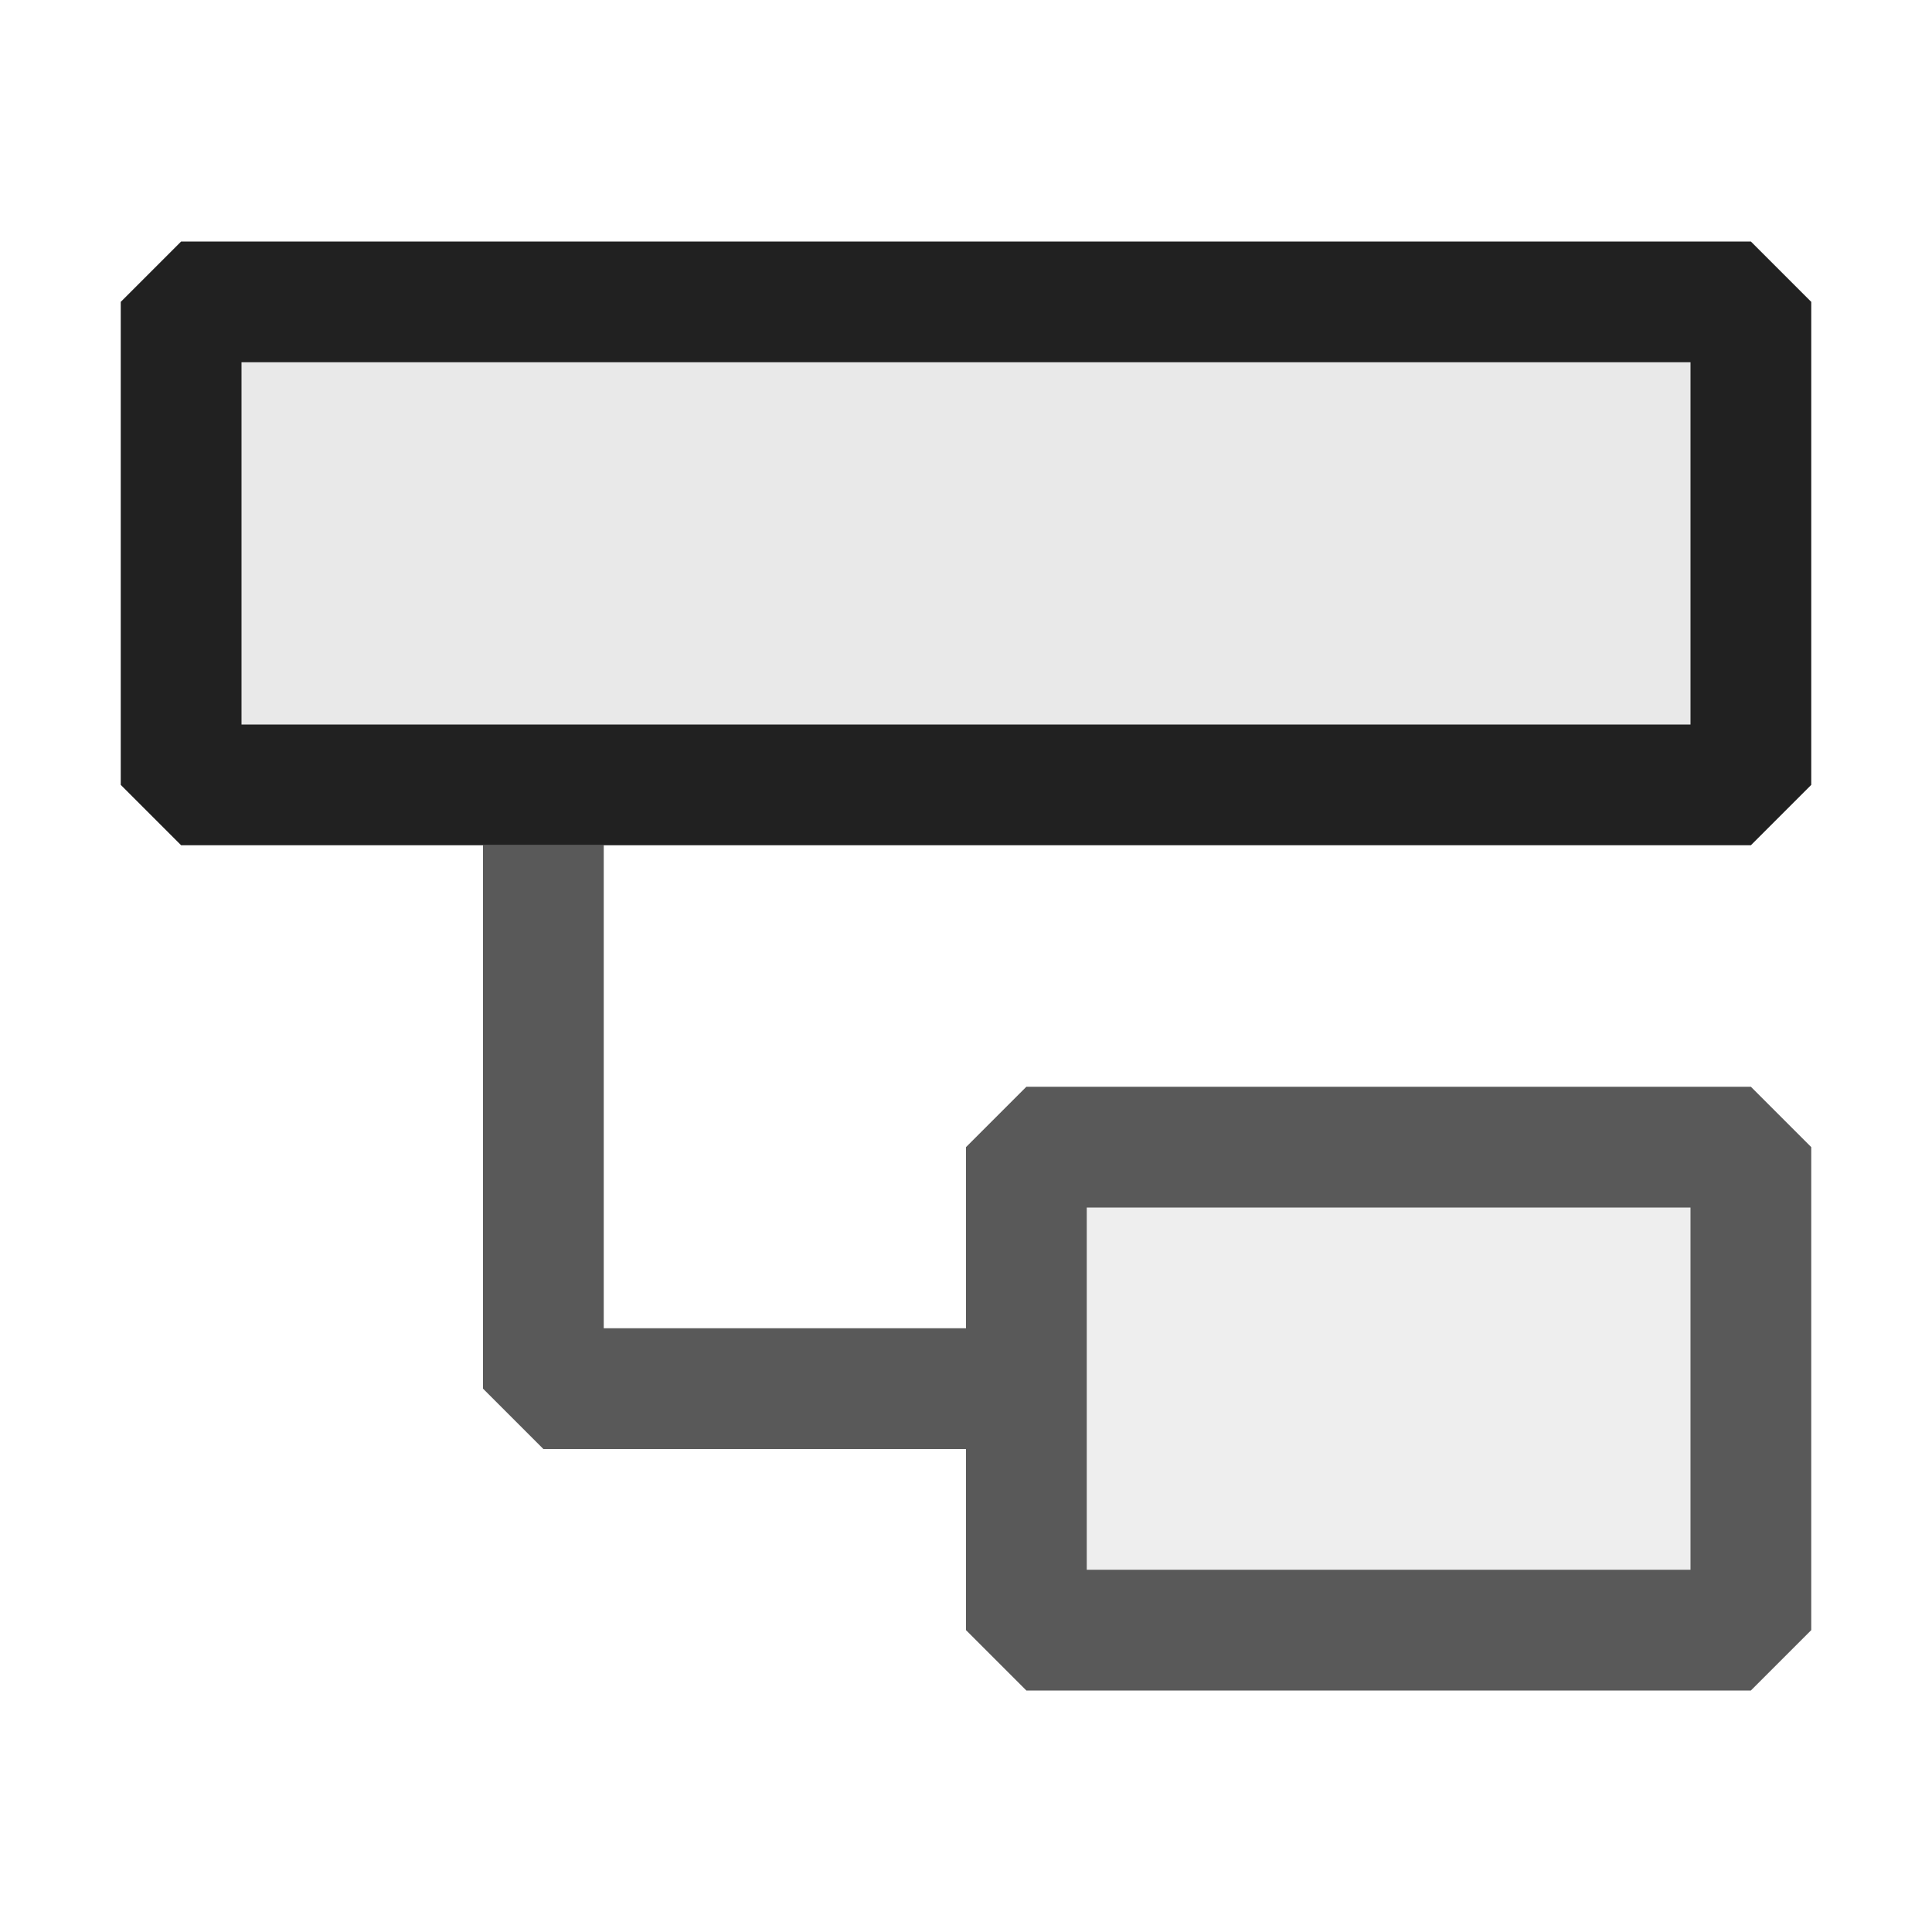 <svg xmlns="http://www.w3.org/2000/svg" viewBox="0 0 16 16">
  <defs>
    <style>.canvas{fill: none; opacity: 0;}.light-defaultgrey-10{fill: #212121; opacity: 0.1;}.light-defaultgrey{fill: #212121; opacity: 1;}.cls-1{opacity:0.75;}</style>
  </defs>
  <title>IconLightBranchParent</title>
  <g id="canvas" class="canvas">
    <path class="canvas" d="M16,16H0V0H16Z" />
  </g>
  <g id="level-1">
    <g class="cls-1">
      <path class="light-defaultgrey-10" d="M14.5,13.5h-6v-4h6Z" />
      <path class="light-defaultgrey" d="M14.5,9h-6L8,9.5V11H5V7H4v4.5l.5.5H8v1.5l.5.5h6l.5-.5v-4ZM14,13H9V10h5Z" />
    </g>
    <path class="light-defaultgrey-10" d="M14.5,6.5H1.5v-4h13Z" />
    <path class="light-defaultgrey" d="M14.5,7H1.5L1,6.5v-4L1.5,2h13l.5.5v4ZM2,6H14V3H2Z" />
  </g>
</svg>
